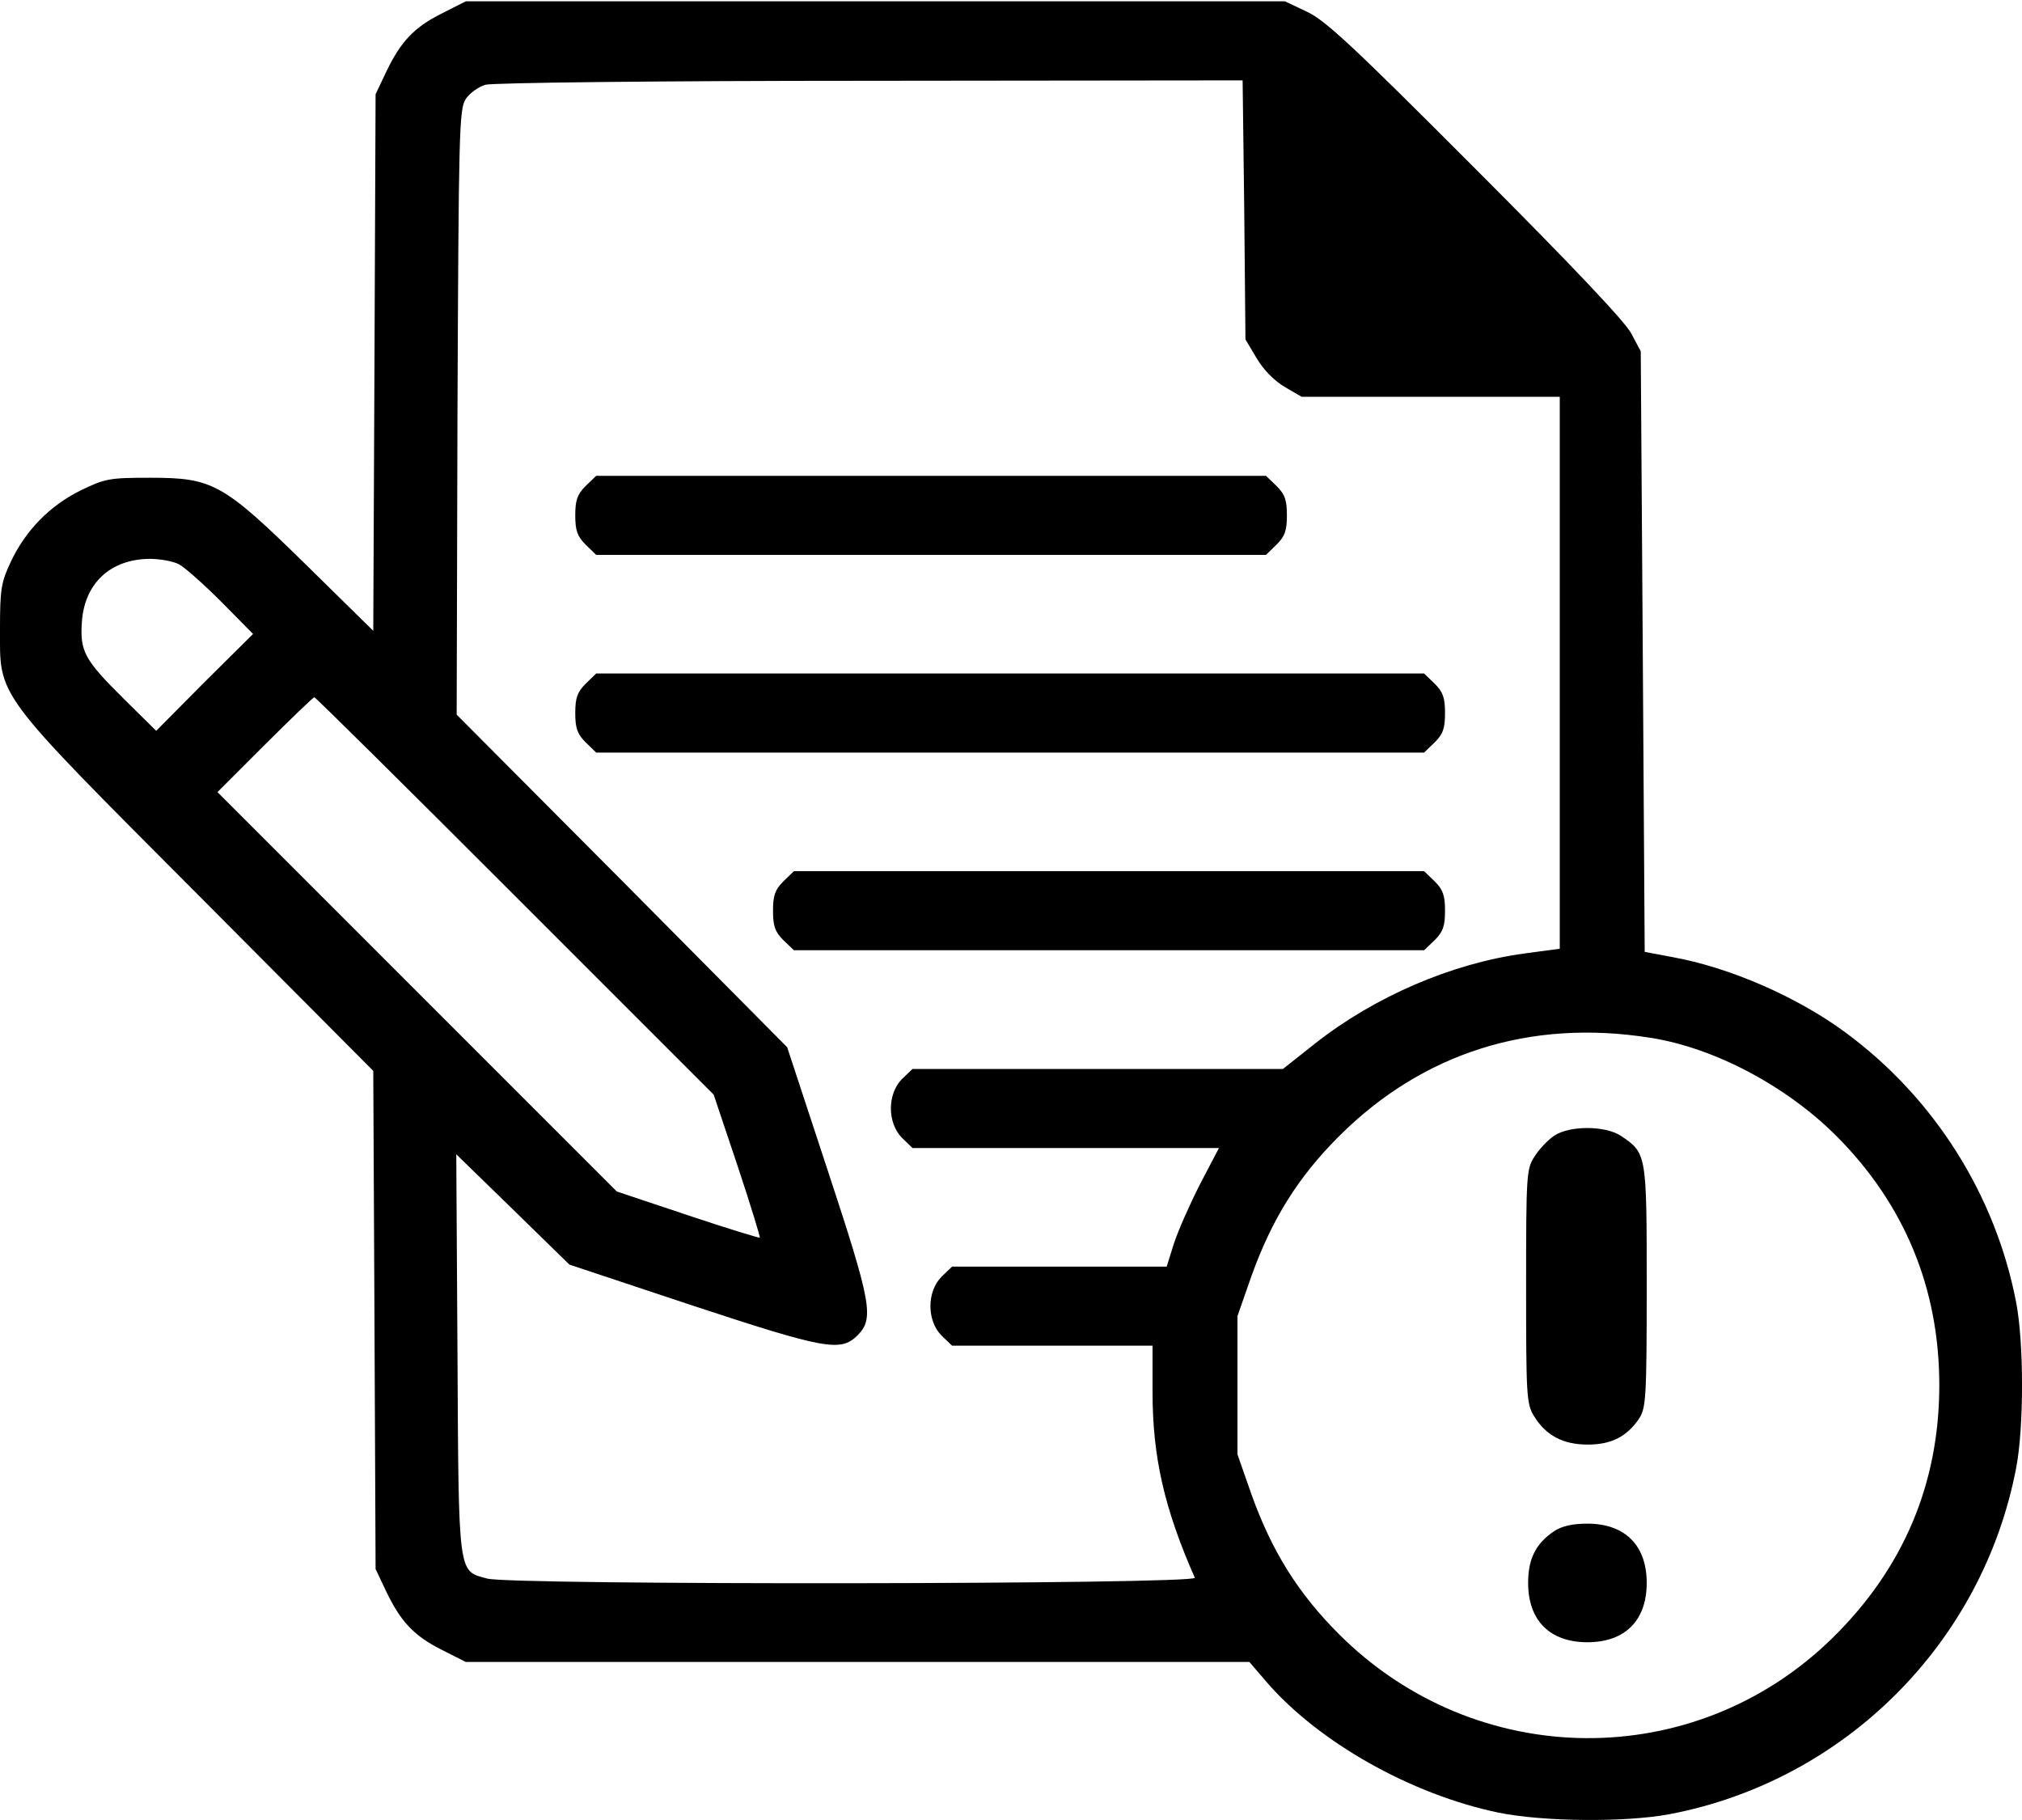 <svg width="20" height="18" viewBox="0 0 20 18" fill="none" xmlns="http://www.w3.org/2000/svg">
<path d="M4.368 0.134C4.095 0.271 3.962 0.412 3.817 0.717L3.715 0.932L3.704 3.587L3.692 6.239L3.039 5.597C2.206 4.78 2.108 4.725 1.486 4.725C1.08 4.725 1.041 4.733 0.798 4.85C0.489 5.003 0.251 5.249 0.106 5.558C0.012 5.758 0 5.828 0 6.211C0 6.907 -0.074 6.81 1.96 8.851L3.692 10.591L3.704 13.055L3.715 15.518L3.817 15.733C3.962 16.038 4.095 16.179 4.368 16.316L4.607 16.437H8.482H12.358L12.526 16.633C13.042 17.231 13.957 17.747 14.821 17.927C15.263 18.017 16.069 18.025 16.511 17.943C18.247 17.614 19.616 16.246 19.944 14.509C20.019 14.107 20.019 13.293 19.944 12.89C19.741 11.823 19.135 10.861 18.255 10.212C17.778 9.86 17.109 9.567 16.538 9.465L16.268 9.414L16.249 6.442L16.229 3.474L16.135 3.298C16.077 3.184 15.537 2.614 14.591 1.667C13.378 0.451 13.105 0.197 12.925 0.115L12.71 0.013H8.658H4.607L4.368 0.134ZM12.307 2.074L12.319 3.357L12.428 3.54C12.495 3.654 12.6 3.763 12.706 3.826L12.874 3.924H14.149H15.428V6.653V9.383L15.079 9.43C14.36 9.527 13.597 9.856 13.007 10.321L12.69 10.572H10.856H9.026L8.92 10.673C8.776 10.822 8.776 11.103 8.92 11.252L9.026 11.354H10.543H12.057L11.869 11.713C11.767 11.913 11.65 12.179 11.611 12.3L11.54 12.527H10.481H9.417L9.311 12.629C9.167 12.777 9.167 13.059 9.311 13.207L9.417 13.309H10.406H11.4V13.767C11.4 14.412 11.517 14.92 11.818 15.604C11.845 15.671 5.049 15.679 4.818 15.612C4.529 15.534 4.537 15.604 4.525 13.391L4.513 11.416L5.072 11.96L5.632 12.507L6.844 12.91C8.173 13.348 8.314 13.371 8.482 13.207C8.647 13.039 8.623 12.898 8.185 11.569L7.786 10.357L6.152 8.71L4.517 7.068L4.525 4.076C4.537 1.3 4.541 1.077 4.607 0.979C4.642 0.924 4.732 0.858 4.803 0.838C4.877 0.819 6.449 0.799 8.611 0.799L12.291 0.795L12.307 2.074ZM1.772 5.582C1.83 5.613 2.018 5.781 2.19 5.953L2.503 6.27L2.022 6.747L1.545 7.228L1.228 6.915C0.833 6.524 0.79 6.442 0.81 6.149C0.837 5.769 1.091 5.531 1.479 5.527C1.58 5.527 1.713 5.55 1.772 5.582ZM5.092 8.859L7.059 10.826L7.294 11.526C7.423 11.913 7.52 12.234 7.516 12.241C7.509 12.245 7.188 12.148 6.801 12.018L6.101 11.784L4.126 9.809L2.151 7.834L2.62 7.365C2.879 7.107 3.098 6.896 3.109 6.896C3.121 6.896 4.013 7.779 5.092 8.859ZM16.319 10.263C16.953 10.36 17.668 10.74 18.161 11.232C18.838 11.909 19.182 12.742 19.182 13.7C19.182 14.674 18.826 15.514 18.122 16.203C16.761 17.536 14.598 17.517 13.242 16.16C12.839 15.757 12.581 15.342 12.381 14.787L12.24 14.384V13.7V13.016L12.381 12.613C12.581 12.058 12.839 11.643 13.242 11.24C14.067 10.415 15.13 10.075 16.319 10.263Z" fill="currentColor"/>
<path d="M5.792 4.807C5.71 4.889 5.69 4.948 5.69 5.097C5.69 5.245 5.71 5.304 5.792 5.386L5.897 5.488H9.21H12.522L12.627 5.386C12.71 5.304 12.729 5.245 12.729 5.097C12.729 4.948 12.71 4.889 12.627 4.807L12.522 4.706H9.21H5.897L5.792 4.807Z" fill="currentColor"/>
<path d="M5.792 6.763C5.71 6.845 5.69 6.903 5.69 7.052C5.69 7.201 5.71 7.259 5.792 7.341L5.897 7.443H9.992H14.086L14.192 7.341C14.274 7.259 14.293 7.201 14.293 7.052C14.293 6.903 14.274 6.845 14.192 6.763L14.086 6.661H9.992H5.897L5.792 6.763Z" fill="currentColor"/>
<path d="M7.747 8.718C7.665 8.8 7.646 8.859 7.646 9.007C7.646 9.156 7.665 9.215 7.747 9.297L7.853 9.398H10.97H14.086L14.192 9.297C14.274 9.215 14.293 9.156 14.293 9.007C14.293 8.859 14.274 8.8 14.192 8.718L14.086 8.616H10.97H7.853L7.747 8.718Z" fill="currentColor"/>
<path d="M15.373 11.232C15.31 11.275 15.224 11.365 15.177 11.44C15.099 11.561 15.095 11.616 15.095 12.722C15.095 13.806 15.099 13.884 15.173 14.005C15.291 14.197 15.459 14.287 15.705 14.287C15.94 14.287 16.092 14.208 16.214 14.028C16.28 13.923 16.288 13.825 16.288 12.722C16.288 11.405 16.288 11.405 16.03 11.232C15.873 11.131 15.525 11.131 15.373 11.232Z" fill="currentColor"/>
<path d="M15.373 15.143C15.193 15.264 15.115 15.413 15.115 15.655C15.115 16.027 15.33 16.242 15.701 16.242C16.073 16.242 16.288 16.027 16.288 15.655C16.288 15.284 16.073 15.069 15.701 15.069C15.557 15.069 15.451 15.092 15.373 15.143Z" fill="currentColor"/>
</svg>
